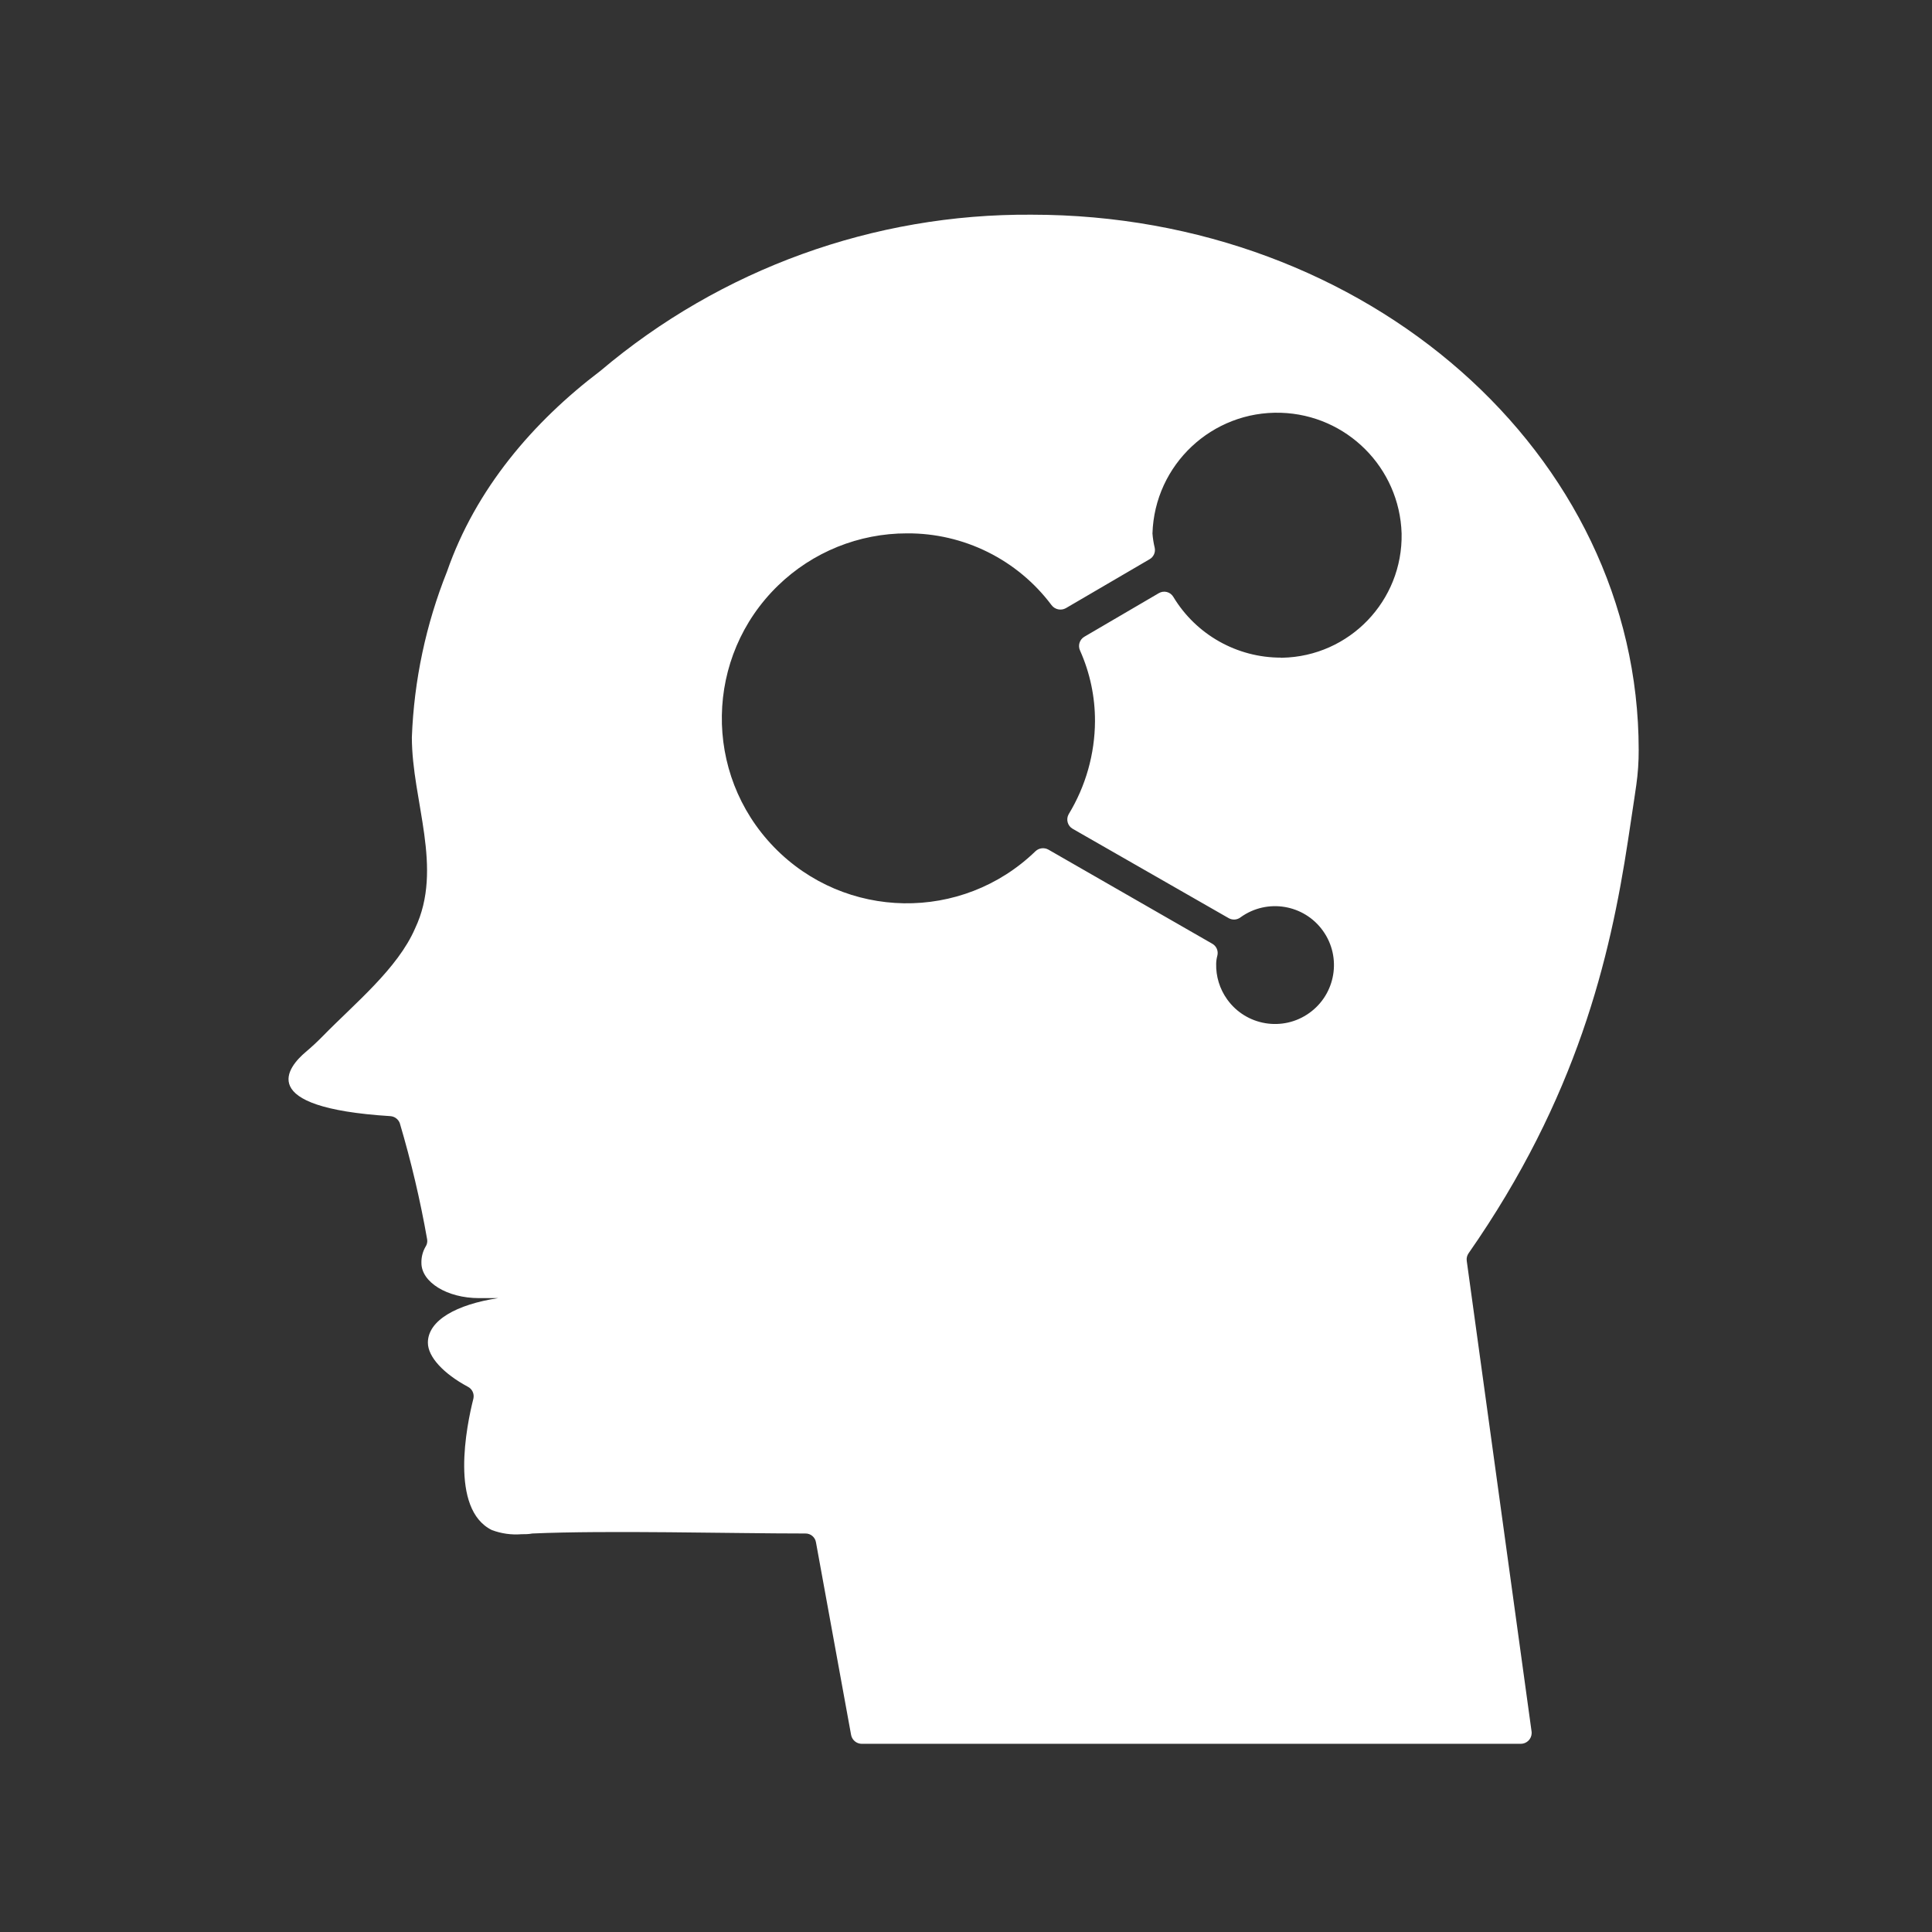 <?xml version="1.0" encoding="UTF-8"?>
<svg width="72px" height="72px" viewBox="0 0 72 72" version="1.1" xmlns="http://www.w3.org/2000/svg" xmlns:xlink="http://www.w3.org/1999/xlink">
    <rect x="0" y="0" width="72" height="72" fill="#333333" stroke="none"/>
    <!-- Generator: Sketch 55.2 (78181) - https://sketchapp.com -->
    <title>画板</title>
    <desc>Created with Sketch.</desc>
    <g id="画板" stroke="none" stroke-width="1" fill="none" fill-rule="evenodd">
        <g id="three_ai_w" transform="translate(10, 8)" fill="#FFFFFF" fill-rule="nonzero">
            <g id="监控专题_人工智能">
                <path d="M51.069,19.95 L51.069,19.951 C51.071,20.387 51.041,20.823 50.98,21.255 C50.882,21.945 50.98,21.255 50.672,23.313 C50.004,27.708 48.771,32.913 44.732,38.702 C44.673,38.785 44.647,38.887 44.661,38.987 L47.079,56.541 C47.08,56.555 47.081,56.569 47.081,56.584 C47.08,56.807 46.897,56.988 46.673,56.987 L22.119,56.987 C21.924,56.988 21.755,56.849 21.718,56.657 L20.409,49.479 C20.378,49.287 20.212,49.147 20.017,49.149 C17.19,49.149 12.674,49.025 9.838,49.149 C9.7,49.176 9.57,49.176 9.432,49.176 C9.057,49.206 8.68,49.153 8.328,49.02 C6.752,48.241 7.388,45.124 7.642,44.122 C7.683,43.942 7.595,43.757 7.428,43.676 C6.538,43.196 5.946,42.572 5.946,42.038 C5.946,41.205 7.014,40.613 8.564,40.377 L7.851,40.377 C6.658,40.377 5.705,39.78 5.705,39.068 C5.699,38.854 5.753,38.642 5.861,38.457 C5.913,38.379 5.934,38.283 5.919,38.19 C5.662,36.728 5.321,35.281 4.899,33.857 C4.843,33.707 4.703,33.604 4.543,33.595 C-0.565,33.274 0.749,31.747 1.395,31.203 C1.617,31.016 1.831,30.816 2.036,30.607 C3.216,29.4 4.823,28.095 5.469,26.599 C6.538,24.346 5.349,21.852 5.349,19.474 C5.429,17.357 5.872,15.269 6.658,13.302 C7.731,10.212 9.873,7.718 12.376,5.821 C16.865,2.022 22.567,-0.042 28.447,0.001 C40.947,0.001 51.069,8.907 51.069,19.95 Z M37.736,16.508 L37.714,16.513 C37.736,16.513 37.759,16.512 37.782,16.512 C40.29,16.463 42.283,14.39 42.234,11.881 C42.158,9.429 40.188,7.459 37.735,7.383 C35.171,7.304 33.028,9.318 32.949,11.881 C32.963,12.063 32.991,12.243 33.034,12.42 C33.067,12.589 32.988,12.76 32.838,12.843 L29.721,14.665 C29.539,14.766 29.31,14.716 29.186,14.549 C27.916,12.856 25.919,11.864 23.802,11.877 C22.009,11.875 20.286,12.571 18.998,13.819 C16.263,16.467 16.194,20.831 18.842,23.566 C21.491,26.301 25.855,26.371 28.59,23.722 C28.718,23.601 28.91,23.576 29.066,23.66 L35.176,27.169 C35.333,27.256 35.412,27.439 35.367,27.614 C35.341,27.71 35.326,27.809 35.323,27.908 C35.31,28.386 35.454,28.855 35.732,29.243 C36.437,30.229 37.808,30.457 38.794,29.751 C39.781,29.046 40.008,27.675 39.303,26.689 C38.597,25.702 37.226,25.475 36.24,26.18 C36.113,26.282 35.938,26.298 35.795,26.22 L29.979,22.889 C29.978,22.889 29.978,22.889 29.977,22.888 C29.785,22.779 29.718,22.534 29.827,22.342 C30.461,21.298 30.8,20.102 30.807,18.882 L30.807,18.882 C30.811,17.973 30.621,17.075 30.251,16.246 C30.162,16.058 30.232,15.834 30.411,15.729 L33.181,14.108 C33.182,14.107 33.184,14.106 33.186,14.105 C33.375,13.994 33.618,14.057 33.728,14.246 C34.575,15.651 36.096,16.509 37.736,16.508 Z" id="形状结合"></path>
            </g>
        </g>
    </g>
</svg>